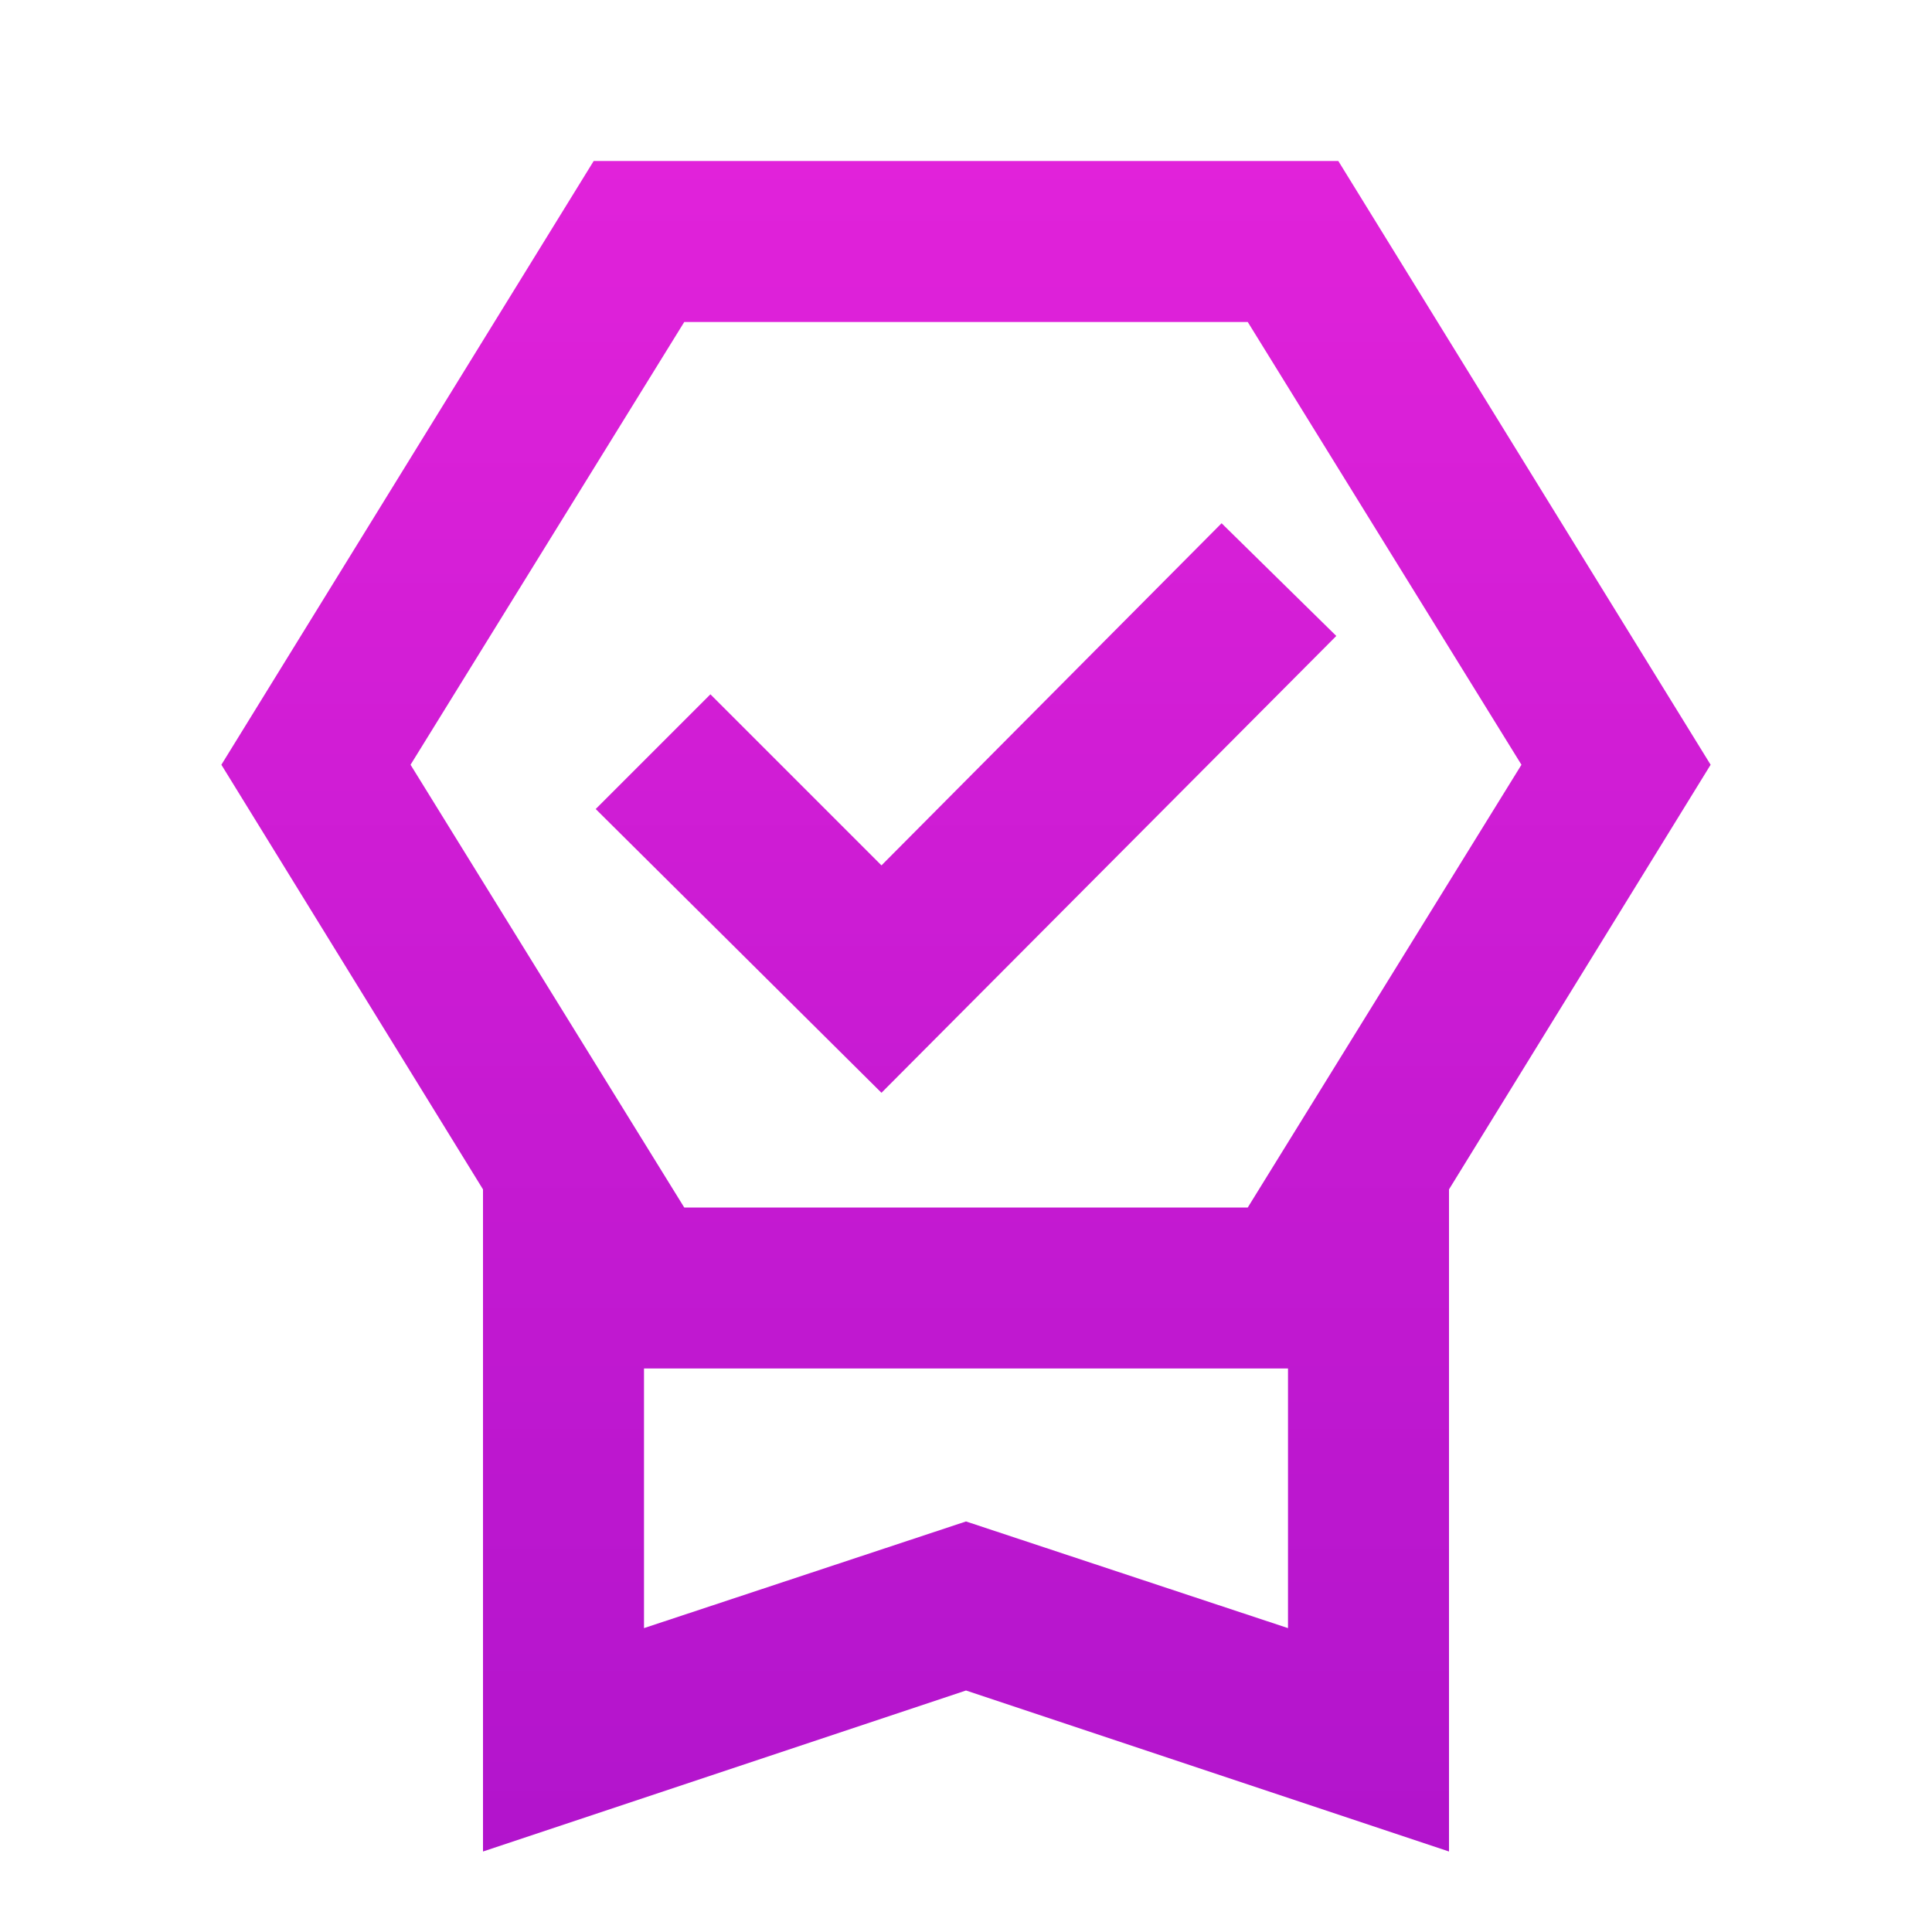 <svg xmlns="http://www.w3.org/2000/svg" width="24" height="24" fill="none"><path fill="url(#a)" d="M6 23v-8.225L2.75 9.5 7.375 2h9.25l4.625 7.5L18 14.775V23l-6-2-6 2Zm2-2.775 4-1.325 4 1.325V17H8v3.225ZM8.5 4 5.1 9.5 8.5 15h7l3.4-5.5L15.5 4h-7Zm2.45 9.575L7.4 10.05l1.425-1.425 2.125 2.125 4.225-4.25L16.6 7.9l-5.65 5.675Z"/><defs><linearGradient id="a" x1="12" x2="12" y1="2" y2="23" gradientUnits="userSpaceOnUse"><stop stop-color="#E122DA"/><stop offset="1" stop-color="#B214CC"/></linearGradient></defs></svg>